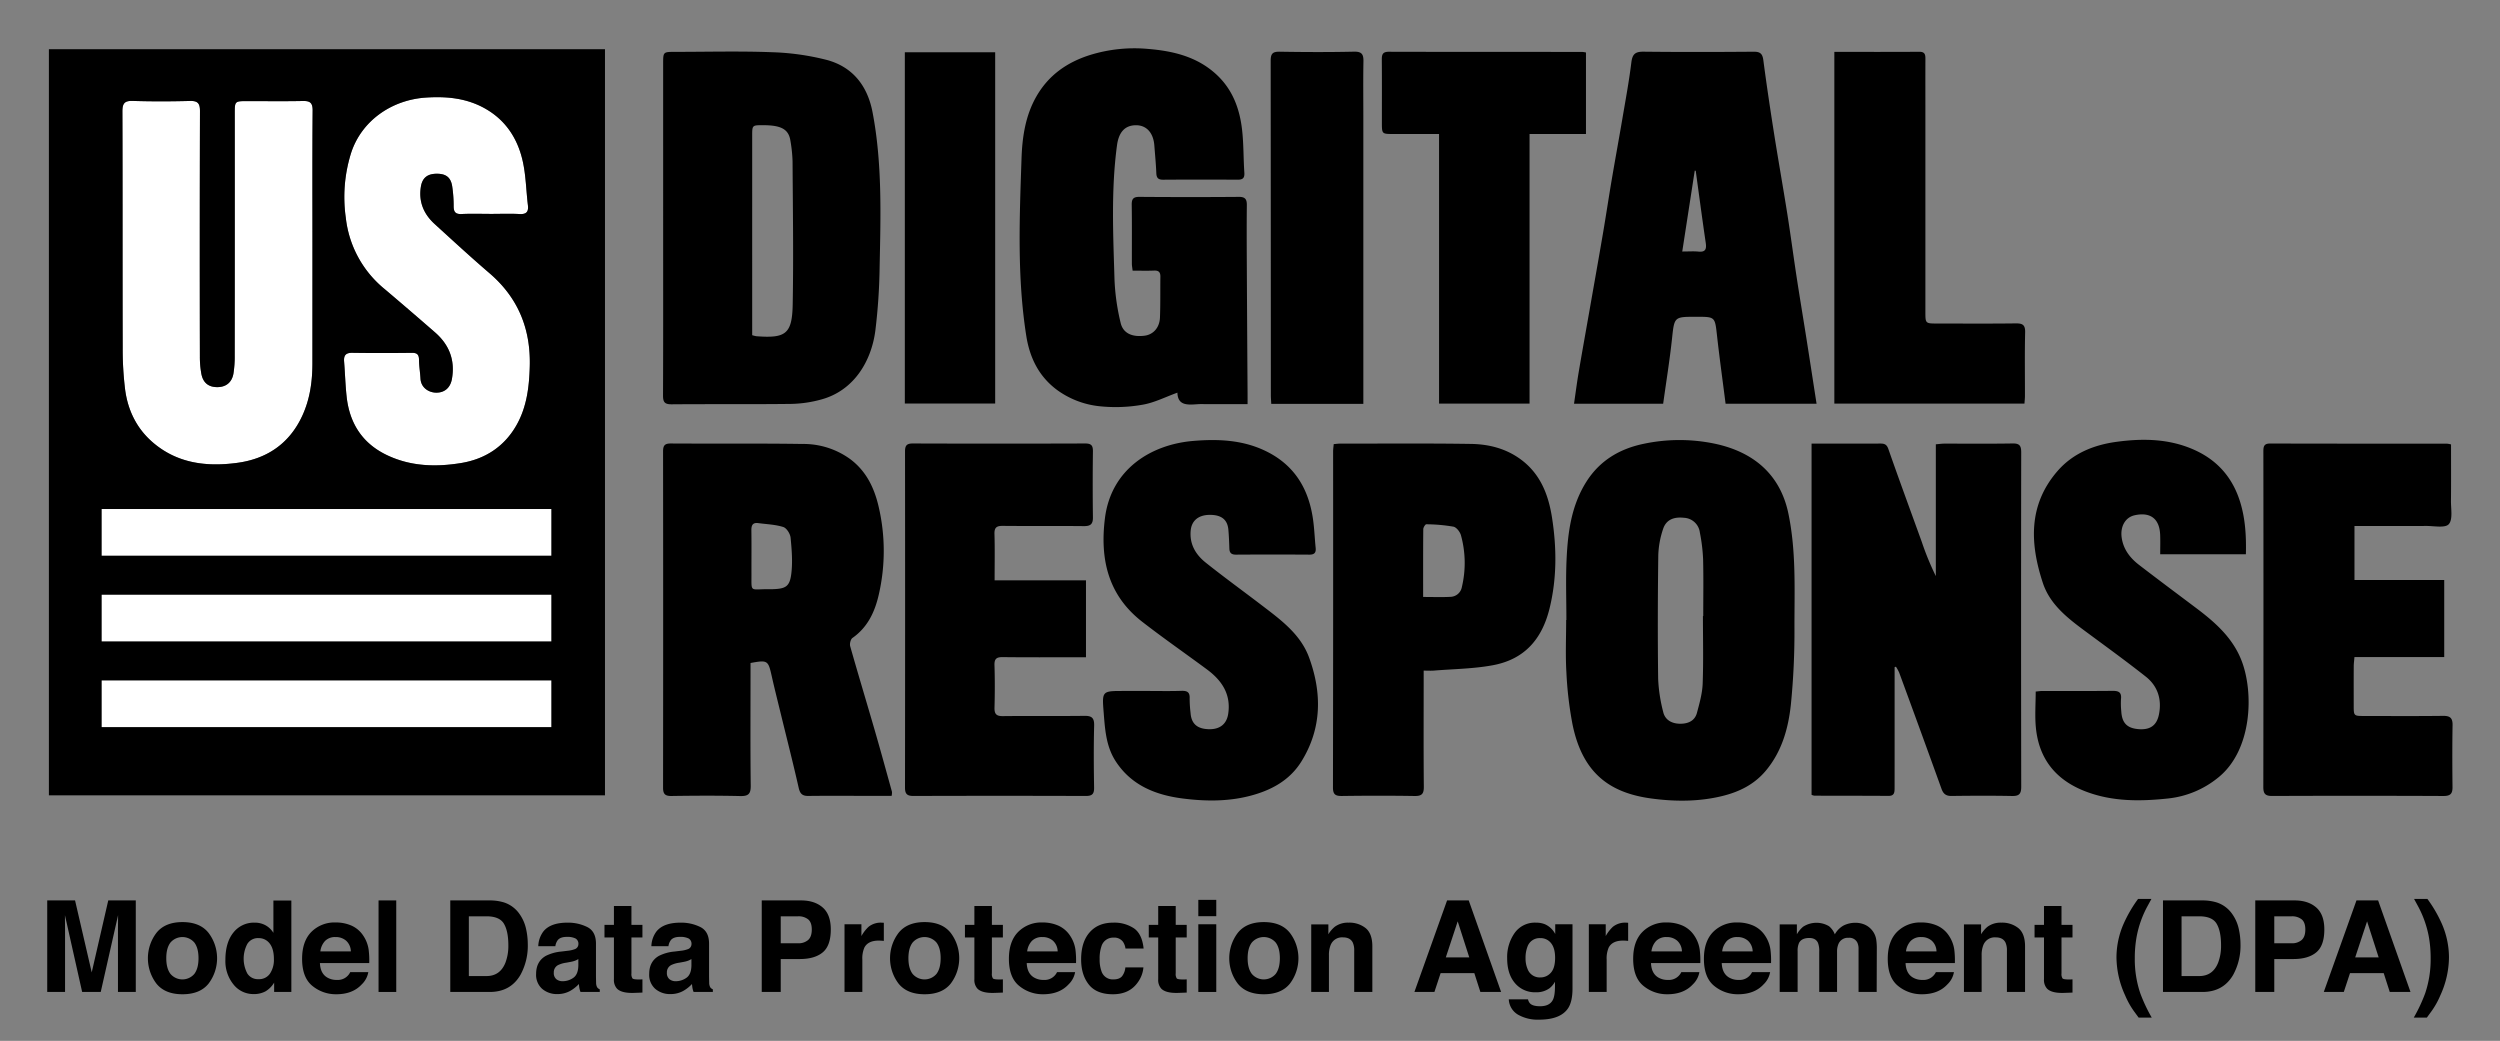 <svg id="Layer_1" data-name="Layer 1" xmlns="http://www.w3.org/2000/svg" viewBox="0 0 1133.6 471.963"><rect x="0" y="0" width="1133.6" height="471.963" fill="#808080" stroke="none"/><defs><style>.cls-1{fill:#fff;}</style></defs><path d="M859.094,302.508q0,19.536-0,39.072-.001,7.952-.011,15.904c-.001,1.852-.165,3.421-2.716,3.403-11.22-.078-22.44-.057-33.66-.09a5.456,5.456,0,0,1-1.271-.391V201.149h6.305c8.261-0,16.523.028,24.784-.022,1.892-.012,2.979.312,3.737,2.481,4.926,14.108,10.096,28.13,15.176,42.184a125.062,125.062,0,0,0,6.344,15.426v-59.753c1.623-.137,2.687-.302,3.751-.304,10.358-.019,20.717.097,31.072-.077,3.152-.053,3.899,1.046,3.894,4.041q-.123,75.82.007,151.641c.006,3.303-1.022,4.232-4.225,4.168-9.121-.181-18.249-.135-27.372-.012-2.518.034-3.728-.946-4.556-3.241q-9.512-26.392-19.2-52.72a19.207,19.207,0,0,0-1.465-2.651Zm-454.799,58.362c-4.103,0-8.148 0-12.194-0-8.508-0-17.016-.072-25.522.04-2.717.035-3.8-.937-4.417-3.662-2.545-11.245-5.401-22.419-8.132-33.623-1.391-5.706-2.832-11.402-4.119-17.132-1.588-7.072-1.84-7.29-9.59-5.864v4.235c0,17.136-.115,34.273.089,51.407.046,3.841-1.169,4.773-4.837,4.688-10.352-.24-20.714-.187-31.068-.029-2.93.044-3.85-.895-3.846-3.782q.091-76.187 0-152.373c-.003-2.624.613-3.702,3.498-3.683,19.973.132,39.951-.094,59.921.218a36.028,36.028,0,0,1,21.401,6.842c7.304,5.43,10.96,13.079,12.929,21.582a88.144,88.144,0,0,1,.053,39.949c-1.785,7.806-5.05,14.776-11.932,19.6-.84.589-1.331,2.652-1.017,3.758,3.601,12.712,7.437,25.357,11.113,38.048,2.692,9.294,5.247,18.629,7.831,27.954a6.55,6.55,0,0,1-.159,1.828Zm-56.82-93.711c.983,0,1.967.027,2.949-.004,5.806-.187,7.659-1.169,8.381-6.977.668-5.37.208-10.939-.318-16.366-.171-1.768-1.797-4.361-3.309-4.84-3.603-1.141-7.532-1.256-11.332-1.768-2.475-.334-3.169.907-3.137,3.216.094,6.757.015,13.517.033,20.275C340.763,268.441,340.088,267.246,347.475,267.159ZM565.703,183.258H547.299c-1.356,0-2.718-.078-4.068.014-4.549.309-9.181.829-9.346-5.229-5.406,1.943-10.457,4.563-15.799,5.469a69.595,69.595,0,0,1-19.393.707,39.707,39.707,0,0,1-19.321-7.351c-8.373-6.185-12.468-14.763-14.008-24.517-4.216-26.694-3.067-53.604-2.164-80.45.325-9.651,1.715-19.313,6.664-28.032,5.575-9.822,14.077-15.723,24.662-19.007a68.002,68.002,0,0,1,25.882-2.694c11.36.929,22.226,3.426,31.042,11.505,7.499,6.872,10.715,15.713,11.788,25.424.702,6.358.569,12.804,1.002,19.198.17,2.517-.769,3.205-3.129,3.189q-16.831-.113-33.663.006c-2.224.017-3.034-.767-3.124-2.965-.17-4.185-.578-8.361-.894-12.539-.438-5.799-3.586-9.242-8.403-9.197-5.07.046-7.75,3.301-8.526,9.074-2.742,20.385-1.725,40.833-1.126,61.257A100.088,100.088,0,0,0,508.131,146.36c1.094,4.777,5.218,6.569,10.84,5.865,3.937-.494,6.816-3.606,7.001-8.23.247-6.155.11-12.325.197-18.487.028-2.006-.708-2.904-2.829-2.819-3.178.127-6.365.033-9.766.033-.144-1.289-.337-2.228-.339-3.168-.023-8.877.072-17.755-.065-26.63-.041-2.671.662-3.677,3.506-3.654q22.564.184,45.13.004c2.878-.022,3.588,1.167,3.561,3.739-.084,8.013-.064,16.028-.024,24.041q.153,30.696.358,61.392c.009,1.444.001,2.887.001,4.812Zm144.56,97.88c0-9.121-.331-18.256.081-27.358.557-12.305,2.127-24.452,8.927-35.253,6.133-9.743,15.229-15.077,26.179-17.316a78.359,78.359,0,0,1,31.956-.053c17.379,3.644,29.764,13.684,33.515,31.674,3.552,17.036,2.749,34.314,2.756,51.517a332.817,332.817,0,0,1-1.616,35.055c-1.145,10.834-4.076,21.335-11.358,30.046-5.194,6.214-11.985,9.584-19.663,11.478-10.69,2.638-21.622,2.583-32.318,1.133-18.652-2.529-31.112-11.336-35.668-33.521a167.098,167.098,0,0,1-2.789-23.744c-.463-7.861-.101-15.771-.101-23.659Zm61.915-1.778.14-0c0-8.623.151-17.251-.067-25.868a79.198,79.198,0,0,0-1.461-11.994,7.614,7.614,0,0,0-7.196-6.712c-4.738-.529-8.145.948-9.491,5.097a40.961,40.961,0,0,0-2.168,11.898c-.241,18.722-.3,37.451-.057,56.172a71.766,71.766,0,0,0,2.285,14.885c.843,3.68,3.972,5.274,7.539,5.332,3.506.057,6.751-1.141,7.758-4.92,1.156-4.339,2.431-8.783,2.596-13.222.381-10.21.121-20.444.121-30.668ZM300.7,103.548q-.003-37.343-.001-74.685c.001-5.34.007-5.343,5.498-5.343,14.545-.002,29.105-.397,43.629.151a113.506,113.506,0,0,1,25.061,3.502c11.762,3.166,18.467,11.723,20.757,23.697,4.451,23.28,3.688,46.81,3.211,70.304a266.165,266.165,0,0,1-1.932,28.705c-1.815,14.027-9.81,27.289-24.584,31.277a54.761,54.761,0,0,1-13.425,1.987c-18.117.228-36.239.035-54.357.186-3.139.026-3.927-.98-3.915-3.985.102-25.264.058-50.53.056-75.794Zm40.371,48.436a14.065,14.065,0,0,0,1.875.471c13.351,1.025,16.244-1.015,16.493-14.4.402-21.66.064-43.334-.064-65.002a65.294,65.294,0,0,0-.959-9.18c-.785-5.261-4.135-7.117-12.507-7.106-4.825.007-4.837.007-4.837,4.806q-.005,43.049-0,86.098c0,1.448,0,2.895,0,4.312Zm482.628,31.096H782.451c-1.317-10.365-2.738-20.592-3.883-30.849-.957-8.569-.815-8.585-9.217-8.585h-.37c-9.97 0-9.75.024-10.848,10.157-1.055,9.744-2.629,19.432-3.992,29.271H713.724c.717-4.895,1.318-9.578,2.103-14.231,1.512-8.961,3.13-17.904,4.701-26.855,2.099-11.967,4.234-23.927,6.28-35.903,1.405-8.227,2.64-16.483,4.034-24.712,1.558-9.192,3.248-18.361,4.81-27.552,1.441-8.484,3.023-16.955,4.066-25.49.46-3.765,1.747-4.939,5.528-4.896,16.641.19,33.287.153,49.929.016,2.976-.024,4.009.905,4.394,3.842,1.436,10.953,3.066,21.882,4.787,32.794,1.95,12.366,4.147,24.692,6.105,37.057,1.498,9.461,2.741,18.963,4.19,28.433,1.431,9.35,2.998,18.679,4.47,28.023,1.527,9.686,3.011,19.379,4.578,29.478Zm-60.9-69.036c3.148,0,5.247-.168,7.307.039,3.151.316,3.773-1.036,3.353-3.894-1.601-10.899-3.044-21.821-4.547-32.735L768.466,77.365C766.61,89.378,764.754,101.392,762.799,114.045ZM645.552,304.091v4.961c-.001,15.899-.084,31.799.067,47.697.031,3.259-.946,4.242-4.198,4.188-10.968-.18-21.942-.159-32.911-.008-2.948.04-4.096-.653-4.09-3.85q.129-76.168.068-152.337c0-1.074.17-2.148.272-3.355,1.084-.094,1.917-.229,2.751-.229,19.846.004,39.695-.169,59.537.134,8.034.123,15.791,2.067,22.498,6.998,8.94,6.573,12.581,16.034,14.203,26.44,2.141,13.74,2.224,27.506-1.105,41.102-3.407,13.916-11.283,23.126-25.76,25.817-8.748,1.626-17.788,1.694-26.699,2.425-1.323.108-2.663.015-4.633.015Zm-.245-33.406c4.52,0,8.458.155,12.375-.054a5.396,5.396,0,0,0,5.192-4.471,47.121,47.121,0,0,0-.404-23.382c-.41-1.566-2.033-3.676-3.421-3.962a75.481,75.481,0,0,0-12.312-1.085c-.448-.017-1.361,1.444-1.368,2.225-.094,10.086-.062,20.173-.062,30.728Zm466.088-69.173c0,8.627.061,17.111-.029,25.594-.038,3.646.91,8.448-.993,10.58-1.649,1.848-6.692.783-10.236.803-10.72.06-21.441.022-32.523.022v24.487h40.695v34.938H1067.604c-.129,1.608-.315,2.899-.322,4.191-.033,5.92-.018,11.839-.015,17.759.003,4.762.007,4.771,4.942,4.773,11.841.006,23.684.09,35.523-.057,3.165-.039,4.417.886,4.361,4.181-.159,9.37-.127,18.746-.027,28.117.032,2.972-.944,4.046-4.07,4.033q-38.854-.171-77.709-.01c-3.07.011-4.011-.977-4.007-4.032q.112-76.032.021-152.064c-.002-2.247.17-3.729,3.073-3.72,26.766.084,53.533.061,80.299.079a13.186,13.186,0,0,1,1.719.326Zm-660.399,61.638H492.425v34.873c-1.479,0-2.912 0-4.345 0-11.099 0-22.199.087-33.296-.059-2.835-.037-3.943.667-3.848,3.678.202,6.405.183,12.825.013,19.232-.076,2.881.827,3.876,3.784,3.843,12.331-.138,24.665.034,36.996-.119,3.352-.042,4.486.945,4.399,4.414-.235,9.365-.185,18.742-.022,28.11.051,2.942-.909,3.811-3.806,3.801q-39.031-.135-78.063-.001c-2.884.01-3.88-.86-3.876-3.781q.098-76.201.008-152.403c-.003-2.669.724-3.655,3.552-3.645q39.031.142,78.063 0c2.776-.01,3.625.842,3.59,3.578q-.194,14.979-.003,29.961c.043,3.148-1.207,3.966-4.176,3.935-12.208-.13-24.418.019-36.626-.109-2.817-.029-3.93.671-3.839,3.694.206,6.856.065,13.722.065,20.998Zm69.116,50.159c5.181-0,10.365.12,15.54-.051,2.604-.086,3.915.531,3.783,3.416a56.506,56.506,0,0,0,.417,6.64c.357,4.869,2.999,7.202,8.297,7.336,5.064.128,8.098-2.392,8.779-7.038,1.304-8.902-2.943-15.107-9.665-20.082-9.747-7.214-19.718-14.137-29.298-21.566-15.484-12.009-19.269-28.303-16.94-46.976,2.771-22.21,20.841-33.468,40.11-35.061,11.517-.952,22.849-.443,33.483,4.936,12.624,6.386,18.837,17.078,20.763,30.635.606,4.265.753,8.594,1.192,12.885.225,2.196-.522,3.125-2.841,3.11q-16.651-.107-33.304.001c-2.052.012-2.92-.786-2.985-2.776-.092-2.834-.198-5.672-.442-8.496-.406-4.701-3.272-6.873-8.733-6.759-4.941.103-7.922,2.707-8.348,7.013-.622,6.284,2.277,11.03,6.845,14.67,8.338,6.642,16.98,12.9,25.452,19.376,8.584,6.562,17.522,13.071,21.383,23.639,5.875,16.079,5.822,32.108-3.486,47.111-5.395,8.697-13.896,13.198-23.614,15.677-9.968,2.542-20.135,2.397-30.124,1.128-12.21-1.551-23.358-5.87-30.516-16.956-4.397-6.809-4.815-14.594-5.429-22.287-.759-9.515-.639-9.525,8.947-9.526q5.366-0,10.731-0Zm498.266-61.976H979.522c0-3.019.095-5.931-.019-8.834-.287-7.305-4.443-10.447-11.585-8.857-4.199.935-6.575,5.07-5.863,10.117.753,5.343,3.817,9.265,7.903,12.409,8.543,6.573,17.192,13.009,25.806,19.49,8.596,6.468,16.576,13.44,20.631,23.856,5.658,14.534,4.881,40.737-10.651,53.125a43.03,43.03,0,0,1-22.431,9.4c-12.747,1.377-25.564,1.537-37.906-3.274-13.259-5.168-20.878-14.674-22.255-28.813-.52-5.341-.084-10.776-.084-16.373,1.088-.098,2.039-.257,2.991-.258,10.609-.017,21.218.057,31.825-.055,2.745-.029,4.187.602,3.862,3.68a34.853,34.853,0,0,0,.124,5.542c.293,5.271,2.555,7.655,7.644,8.118,5.299.482,8.392-1.531,9.424-6.584,1.396-6.833-.501-12.9-5.944-17.201-9.111-7.201-18.538-14.002-27.87-20.92-7.865-5.83-15.649-11.972-18.817-21.59-5.863-17.803-6.668-35.306,6.599-50.66,6.994-8.095,16.506-11.91,26.797-13.31,12.043-1.638,24.077-1.446,35.482,3.737,10.551,4.794,17.364,12.806,20.697,23.895,2.26,7.517,2.69,15.177,2.493,23.36ZM652.524,60.761c-7.216,0-13.965.001-20.715-0-5.2-.001-5.203-.003-5.206-5.219-.004-9.495.046-18.99-.038-28.484-.021-2.349.397-3.594,3.2-3.586,29.228.084,58.457.054,87.686.068a12.286,12.286,0,0,1,1.69.268V60.757H693.563V183.005H652.524ZM831.763,23.523c13.146,0,25.845.05,38.543-.042,2.534-.018,2.765,1.31,2.755,3.252-.036,7.275-.012,14.551-.012,21.826q.001,46.428.002,92.855c0,5.279.009,5.287,5.432,5.289,11.84.005,23.681.094,35.519-.059,3.1-.04,4.359.635,4.278,4.056-.227,9.613-.072,19.235-.088,28.853-.002,1.08-.132,2.16-.217,3.462H831.763ZM618.194,183.129H576.437c-.066-1.39-.181-2.685-.182-3.98q-.014-75.783-.078-151.567c-.007-3.269.893-4.193,4.148-4.137,11.212.193,22.433.234,33.642-.018,3.641-.082,4.332,1.313,4.273,4.49-.151,8.253-.05,16.511-.05,24.767q.002,62.66.003,125.32ZM410.285,23.708h40.967V182.993H410.285Z"/><path class="cls-1" d="M141.675,110.043q-.005,27.368-.013,54.736c-.014,8.18-1.102,16.167-4.569,23.699C131.236,201.205,120.98,208.094,107.442,209.894c-13.815,1.837-27.092.251-38.194-9.333-7.279-6.284-11.274-14.519-12.513-23.906A149.871,149.871,0,0,1,55.634,157.502c-.099-35.627.004-71.255-.126-106.882-.013-3.67.881-4.974,4.713-4.855,8.623.268,17.263.242,25.888.013,3.609-.096,4.576,1.126,4.565,4.641q-.166,55.66-.041,111.321a42.789,42.789,0,0,0,.66,7.702c.756,4.087,3.209,6.048,7.083,6.096,4.014.05,6.782-2.073,7.482-6.176a48.534,48.534,0,0,0,.568-8.096q.052-54.921.024-109.841c0-5.564.009-5.57,5.713-5.573,8.384-.005,16.771.114,25.152-.059,3.275-.068,4.473.818,4.444,4.339-.166,19.97-.081,39.942-.084,59.913Zm80.965-13.049c-4.438-.003-8.884-.159-13.313.053-2.824.135-3.641-.965-3.625-3.618a59.374,59.374,0,0,0-.642-8.839c-.604-4.167-2.837-5.861-7.143-5.81-4.191.05-6.459,1.921-7.092,5.994-1.049,6.751,1.331,12.308,6.258,16.798,8.23,7.501,16.416,15.058,24.869,22.303,13.013,11.153,18.727,25.253,18.265,42.224-.25,9.203-1.318,18.204-5.829,26.342-5.512,9.941-14.291,15.724-25.381,17.526-11.575,1.881-23.092,1.514-33.916-3.781-10.965-5.364-16.635-14.474-17.923-26.406-.568-5.257-.716-10.557-1.136-15.832-.222-2.789.735-4.015,3.734-3.969,8.998.138,18.0.117,26.999.008,2.438-.03,3.211.867,3.233,3.216.027,2.825.513,5.642.67,8.47.225,4.073,3.616,6.216,6.822,6.355,3.906.17,6.69-2.06,7.426-6.176,1.515-8.466-1.19-15.505-7.611-21.103q-11.349-9.895-22.839-19.628a48.54,48.54,0,0,1-17.658-32.327A66.649,66.649,0,0,1,159.198,69.367c4.604-14.253,17.997-24.088,34.014-25.128,9.328-.605,18.398.245,26.787,4.999,9.348,5.298,14.688,13.592,16.989,23.676,1.49,6.53,1.571,13.375,2.378,20.068.36,2.983-.583,4.248-3.784,4.073-4.302-.236-8.627-.058-12.942-.061Z"/><path d="M22.17,22.3V360.626H274.32V22.3Zm175.136,128.45q-11.349-9.895-22.839-19.628a48.541,48.541,0,0,1-17.658-32.327,66.65,66.65,0,0,1,2.389-29.428c4.604-14.253,17.997-24.088,34.014-25.128,9.328-.605,18.398.245,26.787,4.999,9.348,5.298,14.688,13.592,16.989,23.676,1.49,6.53,1.571,13.375,2.378,20.068.36,2.983-.583,4.248-3.784,4.073-4.302-.236-8.627-.058-12.942-.058-4.438-.006-8.884-.161-13.312.051-2.824.135-3.641-.965-3.625-3.618a59.377,59.377,0,0,0-.642-8.839c-.604-4.167-2.837-5.861-7.143-5.81-4.191.05-6.459,1.921-7.092,5.994-1.049,6.751,1.331,12.308,6.258,16.798,8.23,7.501,16.416,15.058,24.869,22.303,13.013,11.153,18.727,25.253,18.265,42.224-.25,9.203-1.318,18.204-5.829,26.342-5.512,9.941-14.291,15.724-25.381,17.526-11.575,1.881-23.092,1.514-33.916-3.781-10.965-5.364-16.635-14.474-17.923-26.406-.568-5.257-.716-10.557-1.136-15.832-.222-2.789.735-4.015,3.734-3.969,8.998.138,18.0.117,26.999.008,2.438-.03,3.211.867,3.233,3.216.027,2.825.513,5.642.67,8.47.225,4.073,3.616,6.216,6.822,6.355,3.906.17,6.69-2.06,7.426-6.176,1.514-8.466-1.19-15.505-7.611-21.103ZM60.22,45.765c8.623.268,17.263.242,25.888.013,3.609-.096,4.576,1.126,4.565,4.641q-.166,55.66-.041,111.32a42.791,42.791,0,0,0,.66,7.702c.756,4.087,3.209,6.048,7.083,6.096,4.014.05,6.781-2.073,7.482-6.176a48.532,48.532,0,0,0,.568-8.096q.052-54.921.024-109.841c0-5.564.009-5.57,5.713-5.573,8.384-.005,16.771.114,25.152-.059,3.275-.068,4.473.818,4.444,4.339-.167,19.97-.081,39.942-.081,59.913q-.01,27.368-.016,54.736c-.014,8.18-1.102,16.167-4.569,23.699-5.857,12.727-16.113,19.616-29.651,21.417-13.815,1.837-27.092.251-38.194-9.333-7.279-6.284-11.274-14.519-12.513-23.906a149.871,149.871,0,0,1-1.102-19.153c-.099-35.627.004-71.255-.126-106.882C55.494,46.95,56.389,45.646,60.22,45.765Z"/><path class="cls-1" d="M46.104,230.813H249.993v21.15H46.104Zm0,38.867H249.993v21.15H46.104Zm0,38.867H249.993v21.15H46.104Z"/><path d="M49.091,408.286H61.571v41.508h-8.082V421.718q0-1.211.028-3.393.028-2.183.028-3.365l-7.866,34.834H37.249l-7.81-34.834q0,1.181.028,3.365.028,2.181.028,3.393v28.076H21.414V408.286H34.035l7.556,32.637Z"/><path d="M94.547,446.039q-3.886,4.797-11.799,4.797-7.914,0-11.799-4.797a19.042,19.042,0,0,1,0-23.057q3.886-4.868,11.799-4.869,7.913,0,11.799,4.869a19.044,19.044,0,0,1,0,23.057Zm-6.421-4.436q1.886-2.503,1.886-7.114,0-4.612-1.886-7.101a7.134,7.134,0,0,0-10.828,0q-1.901,2.489-1.901,7.101,0,4.612,1.901,7.114a7.109,7.109,0,0,0,10.828,0Z"/><path d="M120.454,419.592a9.752,9.752,0,0,1,3.52,3.394v-14.644h8.138v41.452h-7.8v-4.252a11.322,11.322,0,0,1-3.915,3.97,10.991,10.991,0,0,1-5.463,1.239,11.406,11.406,0,0,1-9.054-4.351,16.703,16.703,0,0,1-3.675-11.165q0-7.858,3.619-12.363a11.771,11.771,0,0,1,9.673-4.505A9.897,9.897,0,0,1,120.454,419.592Zm1.971,21.866a11.193,11.193,0,0,0,1.774-6.561q0-5.631-2.844-8.053a6.123,6.123,0,0,0-4.055-1.465,5.638,5.638,0,0,0-5.168,2.661,14.348,14.348,0,0,0,.028,13.405,5.665,5.665,0,0,0,5.083,2.548A5.926,5.926,0,0,0,122.426,441.458Z"/><path d="M159.408,419.721a12.486,12.486,0,0,1,5.304,4.542,15.081,15.081,0,0,1,2.446,6.345,39.202,39.202,0,0,1,.265,6.092H145.067q.186,4.619,3.21,6.477a8.153,8.153,0,0,0,4.425,1.155,6.233,6.233,0,0,0,6.108-3.52h8.194a10.021,10.021,0,0,1-2.975,5.547q-4.124,4.478-11.548,4.478a16.731,16.731,0,0,1-10.812-3.777q-4.685-3.777-4.684-12.289,0-7.974,4.228-12.231a14.799,14.799,0,0,1,10.976-4.256A17.483,17.483,0,0,1,159.408,419.721Zm-12.006,6.934a8.337,8.337,0,0,0-2.138,4.751h13.827a6.697,6.697,0,0,0-2.138-4.85,7.034,7.034,0,0,0-4.76-1.655A6.363,6.363,0,0,0,147.402,426.654Z"/><path d="M179.676,449.794h-8.026V408.286h8.026Z"/><path d="M228.497,409.187a13.716,13.716,0,0,1,7.074,5.265,18.485,18.485,0,0,1,2.959,6.703,32.158,32.158,0,0,1,.789,6.871,27.578,27.578,0,0,1-3.325,14.024q-4.509,7.743-13.922,7.744H204.175V408.286h17.897A21.826,21.826,0,0,1,228.497,409.187ZM212.595,415.494v27.09h8.01q6.149,0,8.574-6.054a21.335,21.335,0,0,0,1.326-7.914q0-6.335-1.988-9.729-1.988-3.394-7.911-3.394Z"/><path d="M257.334,431.124a12.737,12.737,0,0,0,3.206-.704,2.416,2.416,0,0,0,1.73-2.281,2.697,2.697,0,0,0-1.328-2.605,8.394,8.394,0,0,0-3.896-.718q-2.883,0-4.082,1.408a5.803,5.803,0,0,0-1.142,2.815h-7.744a11.744,11.744,0,0,1,2.263-6.617q3.196-4.055,10.973-4.055a19.559,19.559,0,0,1,8.994,1.999q3.931,1.999,3.931,7.546v14.08q0,1.466.056,3.549a4.449,4.449,0,0,0,.479,2.14,2.875,2.875,0,0,0,1.183.93v1.182h-8.73a8.925,8.925,0,0,1-.507-1.746q-.141-.816-.225-1.859a16.554,16.554,0,0,1-3.852,3.07,11.644,11.644,0,0,1-5.892,1.493,10.168,10.168,0,0,1-6.925-2.379,8.463,8.463,0,0,1-2.733-6.745q0-5.659,4.397-8.194a19.639,19.639,0,0,1,7.092-1.971Zm4.907,3.745a8.842,8.842,0,0,1-1.556.774,13.114,13.114,0,0,1-2.155.55l-1.827.338a12.037,12.037,0,0,0-3.689,1.098,3.666,3.666,0,0,0-1.896,3.407,3.56,3.56,0,0,0,1.158,2.971,4.403,4.403,0,0,0,2.817.915,8.383,8.383,0,0,0,4.846-1.521q2.216-1.52,2.302-5.547Z"/><path d="M274.098,425.098v-5.717h4.281v-8.561h7.941v8.561h4.984v5.717h-4.984v16.22a3.653,3.653,0,0,0,.479,2.352q.479.464,2.929.464.365,0,.774-.015.408-.013.803-.042v5.999l-3.802.14q-5.688.197-7.772-1.971a5.87,5.87,0,0,1-1.352-4.253V425.098Z"/><path d="M308.614,431.124a12.737,12.737,0,0,0,3.206-.704,2.416,2.416,0,0,0,1.73-2.281,2.697,2.697,0,0,0-1.328-2.605,8.394,8.394,0,0,0-3.896-.718q-2.883,0-4.082,1.408a5.803,5.803,0,0,0-1.142,2.815h-7.744a11.744,11.744,0,0,1,2.263-6.617q3.196-4.055,10.973-4.055a19.559,19.559,0,0,1,8.994,1.999q3.931,1.999,3.931,7.546v14.08q0,1.466.056,3.549a4.449,4.449,0,0,0,.479,2.14,2.875,2.875,0,0,0,1.183.93v1.182h-8.73a8.924,8.924,0,0,1-.507-1.746q-.141-.816-.225-1.859a16.554,16.554,0,0,1-3.852,3.07,11.644,11.644,0,0,1-5.892,1.493,10.168,10.168,0,0,1-6.925-2.379,8.463,8.463,0,0,1-2.733-6.745q0-5.659,4.397-8.194a19.639,19.639,0,0,1,7.092-1.971Zm4.907,3.745a8.842,8.842,0,0,1-1.556.774,13.114,13.114,0,0,1-2.155.55l-1.827.338a12.037,12.037,0,0,0-3.689,1.098,3.666,3.666,0,0,0-1.896,3.407,3.56,3.56,0,0,0,1.158,2.971,4.403,4.403,0,0,0,2.817.915,8.383,8.383,0,0,0,4.846-1.521q2.216-1.52,2.302-5.547Z"/><path d="M373.069,431.828q-3.644,3.04-10.409,3.041h-8.643v14.925H345.4V408.286H363.223q6.163,0,9.827,3.21,3.665,3.211,3.664,9.94Q376.714,428.786,373.069,431.828Zm-6.62-14.953a6.983,6.983,0,0,0-4.616-1.381h-7.816v12.222h7.816a6.63,6.63,0,0,0,4.616-1.493q1.647-1.492,1.648-4.731Q368.098,418.254,366.449,416.875Z"/><path d="M400.073,418.381q.155.015.69.042v8.223q-.76-.085-1.352-.113-.591-.028-.957-.028-4.844,0-6.505,3.154a12.271,12.271,0,0,0-.929,5.464v14.671h-8.082v-30.695h7.66v5.351a16.971,16.971,0,0,1,3.239-4.196,8.815,8.815,0,0,1,5.857-1.886C399.843,418.368,399.97,418.372,400.073,418.381Z"/><path d="M431.064,446.039q-3.886,4.797-11.799,4.797-7.914,0-11.799-4.797a19.042,19.042,0,0,1,0-23.057q3.886-4.868,11.799-4.869,7.913,0,11.799,4.869a19.044,19.044,0,0,1,0,23.057Zm-6.421-4.436q1.886-2.503,1.886-7.114,0-4.612-1.886-7.101a7.134,7.134,0,0,0-10.828,0q-1.901,2.489-1.901,7.101,0,4.612,1.901,7.114a7.109,7.109,0,0,0,10.828,0Z"/><path d="M437.541,425.098v-5.717h4.281v-8.561h7.941v8.561h4.984v5.717h-4.984v16.22a3.653,3.653,0,0,0,.479,2.352q.479.464,2.929.464.365,0,.774-.015.408-.013.803-.042v5.999l-3.802.14q-5.688.197-7.772-1.971a5.87,5.87,0,0,1-1.352-4.253V425.098Z"/><path d="M479.902,419.721a12.486,12.486,0,0,1,5.304,4.542,15.081,15.081,0,0,1,2.446,6.345,39.202,39.202,0,0,1,.265,6.092H465.56q.186,4.619,3.21,6.477a8.153,8.153,0,0,0,4.425,1.155,6.233,6.233,0,0,0,6.108-3.52h8.194a10.021,10.021,0,0,1-2.975,5.547q-4.124,4.478-11.548,4.478a16.731,16.731,0,0,1-10.812-3.777q-4.685-3.777-4.684-12.289,0-7.974,4.228-12.231a14.799,14.799,0,0,1,10.976-4.256A17.483,17.483,0,0,1,479.902,419.721Zm-12.006,6.934a8.337,8.337,0,0,0-2.138,4.751h13.827a6.697,6.697,0,0,0-2.138-4.85,7.034,7.034,0,0,0-4.76-1.655A6.363,6.363,0,0,0,467.895,426.654Z"/><path d="M510.336,430.11a7.107,7.107,0,0,0-1.157-3.097,4.858,4.858,0,0,0-4.206-1.859,5.537,5.537,0,0,0-5.561,4.027,16.704,16.704,0,0,0-.79,5.674,15.361,15.361,0,0,0,.79,5.421,5.367,5.367,0,0,0,5.42,3.83q2.823,0,4.008-1.521a7.554,7.554,0,0,0,1.44-3.942h8.195a13.421,13.421,0,0,1-2.65,6.927q-3.778,5.267-11.19,5.266-7.414,0-10.909-4.393-3.496-4.392-3.496-11.392,0-7.898,3.862-12.291,3.862-4.392,10.656-4.392a16.057,16.057,0,0,1,9.457,2.59q3.678,2.591,4.355,9.152Z"/><path d="M520.896,425.098v-5.717h4.281v-8.561h7.941v8.561h4.984v5.717h-4.984v16.22a3.653,3.653,0,0,0,.479,2.352q.479.464,2.929.464.365,0,.774-.015.408-.013.803-.042v5.999l-3.802.14q-5.688.197-7.772-1.971a5.87,5.87,0,0,1-1.352-4.253V425.098Z"/><path d="M551.506,415.438h-8.138v-7.406h8.138Zm-8.138,3.661h8.138v30.695h-8.138Z"/><path d="M584.876,446.039q-3.886,4.797-11.799,4.797-7.913,0-11.799-4.797a19.042,19.042,0,0,1,0-23.057q3.886-4.868,11.799-4.869,7.913,0,11.799,4.869a19.042,19.042,0,0,1,0,23.057Zm-6.42-4.436q1.885-2.503,1.886-7.114,0-4.612-1.886-7.101a7.134,7.134,0,0,0-10.828,0q-1.9,2.489-1.901,7.101,0,4.612,1.901,7.114a7.109,7.109,0,0,0,10.828,0Z"/><path d="M619.26,420.86q3.014,2.492,3.014,8.264v20.67h-8.222v-18.67a8.586,8.586,0,0,0-.643-3.718q-1.175-2.366-4.473-2.366a5.544,5.544,0,0,0-5.563,3.464,11.963,11.963,0,0,0-.783,4.674v16.615h-8.026v-30.638h7.772v4.477a13.593,13.593,0,0,1,2.916-3.407,10.103,10.103,0,0,1,6.253-1.858A11.767,11.767,0,0,1,619.26,420.86Z"/><path d="M656.165,408.286h9.815l14.685,41.508h-9.405l-2.74-8.532H653.234L650.42,449.794h-9.072Zm-.572,25.823h10.631L660.98,417.776Z"/><path d="M700.481,419.071a9.641,9.641,0,0,1,4.724,4.45v-4.422h7.829v29.118q0,5.942-1.999,8.955-3.436,5.18-13.18,5.181A17.964,17.964,0,0,1,688.253,460.045a8.523,8.523,0,0,1-4.111-6.899h8.73a3.618,3.618,0,0,0,1.099,2.027q1.295,1.099,4.365,1.099,4.336,0,5.801-2.901.956-1.859.957-6.251v-1.972a9.786,9.786,0,0,1-2.478,2.957,9.964,9.964,0,0,1-6.224,1.83A11.773,11.773,0,0,1,686.944,445.781q-3.535-4.152-3.534-11.249a18.982,18.982,0,0,1,3.402-11.504,11.239,11.239,0,0,1,9.647-4.66A10.568,10.568,0,0,1,700.481,419.071Zm2.733,22.008q1.935-2.125,1.935-6.773,0-4.364-1.837-6.646a5.994,5.994,0,0,0-4.921-2.281,5.801,5.801,0,0,0-5.805,3.971,14.136,14.136,0,0,0-.842,5.209,11.936,11.936,0,0,0,.898,4.76,5.848,5.848,0,0,0,5.833,3.886A6.159,6.159,0,0,0,703.214,441.078Z"/><path d="M737.577,418.381c.102.01.333.024.689.042v8.223q-.76-.085-1.351-.113-.592-.028-.957-.028-4.845,0-6.505,3.154a12.272,12.272,0,0,0-.929,5.464v14.671h-8.083v-30.695h7.659v5.351a16.972,16.972,0,0,1,3.239-4.196,8.817,8.817,0,0,1,5.857-1.886C737.346,418.368,737.473,418.372,737.577,418.381Z"/><path d="M762.97,419.721a12.484,12.484,0,0,1,5.305,4.542,15.088,15.088,0,0,1,2.446,6.345,39.276,39.276,0,0,1,.264,6.092H748.629q.187,4.619,3.21,6.477a8.156,8.156,0,0,0,4.426,1.155,6.233,6.233,0,0,0,6.108-3.52h8.193a10.021,10.021,0,0,1-2.975,5.547q-4.124,4.478-11.548,4.478a16.73,16.73,0,0,1-10.811-3.777q-4.684-3.777-4.684-12.289,0-7.974,4.228-12.231a14.798,14.798,0,0,1,10.976-4.256A17.481,17.481,0,0,1,762.97,419.721Zm-12.006,6.934a8.339,8.339,0,0,0-2.138,4.751h13.827a6.697,6.697,0,0,0-2.138-4.85,7.036,7.036,0,0,0-4.761-1.655A6.364,6.364,0,0,0,750.964,426.654Z"/><path d="M795.045,419.721a12.484,12.484,0,0,1,5.305,4.542,15.088,15.088,0,0,1,2.446,6.345,39.276,39.276,0,0,1,.264,6.092H780.703q.187,4.619,3.21,6.477a8.156,8.156,0,0,0,4.426,1.155,6.233,6.233,0,0,0,6.108-3.52h8.193a10.021,10.021,0,0,1-2.975,5.547q-4.124,4.478-11.548,4.478a16.731,16.731,0,0,1-10.811-3.777q-4.684-3.777-4.684-12.289,0-7.974,4.228-12.231a14.798,14.798,0,0,1,10.976-4.256A17.481,17.481,0,0,1,795.045,419.721Zm-12.006,6.934a8.339,8.339,0,0,0-2.138,4.751h13.827a6.697,6.697,0,0,0-2.138-4.85,7.036,7.036,0,0,0-4.761-1.655A6.364,6.364,0,0,0,783.039,426.654Z"/><path d="M845.416,419.212a8.923,8.923,0,0,1,3.576,2.759,8.829,8.829,0,0,1,1.746,3.943,27.271,27.271,0,0,1,.282,4.534l-.056,19.347h-8.223V430.251a6.422,6.422,0,0,0-.564-2.873,4.004,4.004,0,0,0-3.943-2.14,4.613,4.613,0,0,0-4.59,2.759,8.668,8.668,0,0,0-.648,3.52v18.276h-8.082V431.518a10.267,10.267,0,0,0-.564-3.97q-1.013-2.226-3.971-2.225-3.435,0-4.618,2.225a8.566,8.566,0,0,0-.647,3.773v18.474h-8.138v-30.638h7.801v4.477a12.932,12.932,0,0,1,2.815-3.407,11.145,11.145,0,0,1,11.743-.253,9.018,9.018,0,0,1,2.647,3.689,10.208,10.208,0,0,1,3.914-3.971,11.947,11.947,0,0,1,5.52-1.267A10.69,10.69,0,0,1,845.416,419.212Z"/><path d="M878.4,419.721a12.484,12.484,0,0,1,5.305,4.542,15.088,15.088,0,0,1,2.446,6.345,39.276,39.276,0,0,1,.264,6.092H864.059q.187,4.619,3.21,6.477a8.156,8.156,0,0,0,4.426,1.155,6.233,6.233,0,0,0,6.108-3.52h8.193a10.021,10.021,0,0,1-2.975,5.547q-4.124,4.478-11.548,4.478a16.731,16.731,0,0,1-10.811-3.777q-4.684-3.777-4.684-12.289,0-7.974,4.228-12.231a14.798,14.798,0,0,1,10.976-4.256A17.481,17.481,0,0,1,878.4,419.721Zm-12.006,6.934a8.339,8.339,0,0,0-2.138,4.751h13.827a6.697,6.697,0,0,0-2.138-4.85,7.036,7.036,0,0,0-4.761-1.655A6.364,6.364,0,0,0,866.394,426.654Z"/><path d="M915.226,420.86q3.014,2.492,3.014,8.264v20.67h-8.222v-18.67a8.586,8.586,0,0,0-.643-3.718q-1.175-2.366-4.473-2.366a5.544,5.544,0,0,0-5.563,3.464,11.963,11.963,0,0,0-.783,4.674v16.615H890.531v-30.638h7.772v4.477a13.593,13.593,0,0,1,2.916-3.407,10.103,10.103,0,0,1,6.253-1.858A11.767,11.767,0,0,1,915.226,420.86Z"/><path d="M922.548,425.098v-5.717h4.28v-8.561h7.941v8.561h4.984v5.717h-4.984v16.22a3.655,3.655,0,0,0,.479,2.352q.479.464,2.928.464.367,0,.775-.015.408-.013.802-.042v5.999l-3.801.14q-5.688.197-7.772-1.971a5.87,5.87,0,0,1-1.352-4.253V425.098Z"/><path d="M962.987,418.761a60.361,60.361,0,0,1,6.504-11.151h6.055l-1.717,3.154a46.934,46.934,0,0,0-4.928,13.63,53.895,53.895,0,0,0-.901,10.194,48.158,48.158,0,0,0,2.507,15.855,72.293,72.293,0,0,0,5.181,10.982h-5.942L967.746,458.693a36.597,36.597,0,0,1-4.139-7.377,42.013,42.013,0,0,1-3.915-17.234A38.23,38.23,0,0,1,962.987,418.761Z"/><path d="M1005.106,409.187a13.712,13.712,0,0,1,7.074,5.265,18.469,18.469,0,0,1,2.96,6.703,32.129,32.129,0,0,1,.789,6.871,27.583,27.583,0,0,1-3.326,14.024q-4.509,7.743-13.922,7.744h-17.896V408.286h17.896A21.822,21.822,0,0,1,1005.106,409.187Zm-15.902,6.307v27.09h8.011q6.148,0,8.573-6.054a21.324,21.324,0,0,0,1.327-7.914q0-6.335-1.988-9.729-1.99-3.394-7.912-3.394Z"/><path d="M1050.3,431.828q-3.644,3.04-10.41,3.041h-8.642v14.925h-8.618V408.286h17.823q6.164,0,9.828,3.21,3.663,3.211,3.664,9.94Q1053.945,428.786,1050.3,431.828Zm-6.619-14.953a6.987,6.987,0,0,0-4.616-1.381h-7.816v12.222h7.816a6.634,6.634,0,0,0,4.616-1.493q1.647-1.492,1.648-4.731Q1045.329,418.254,1043.681,416.875Z"/><path d="M1068.518,408.286h9.815l14.685,41.508h-9.405l-2.74-8.532h-15.285l-2.814,8.532h-9.072Zm-.572,25.823h10.631l-5.244-16.333Z"/><path d="M1107.174,418.761a38.288,38.288,0,0,1,3.29,15.32,42.094,42.094,0,0,1-3.907,17.234,36.622,36.622,0,0,1-4.133,7.377l-1.995,2.732h-5.932a72.58,72.58,0,0,0,5.163-10.982,48.34,48.34,0,0,0,2.497-15.855,54.066,54.066,0,0,0-.898-10.194,47.061,47.061,0,0,0-4.91-13.63l-1.712-3.154h6.044A60.423,60.423,0,0,1,1107.174,418.761Z"/></svg>